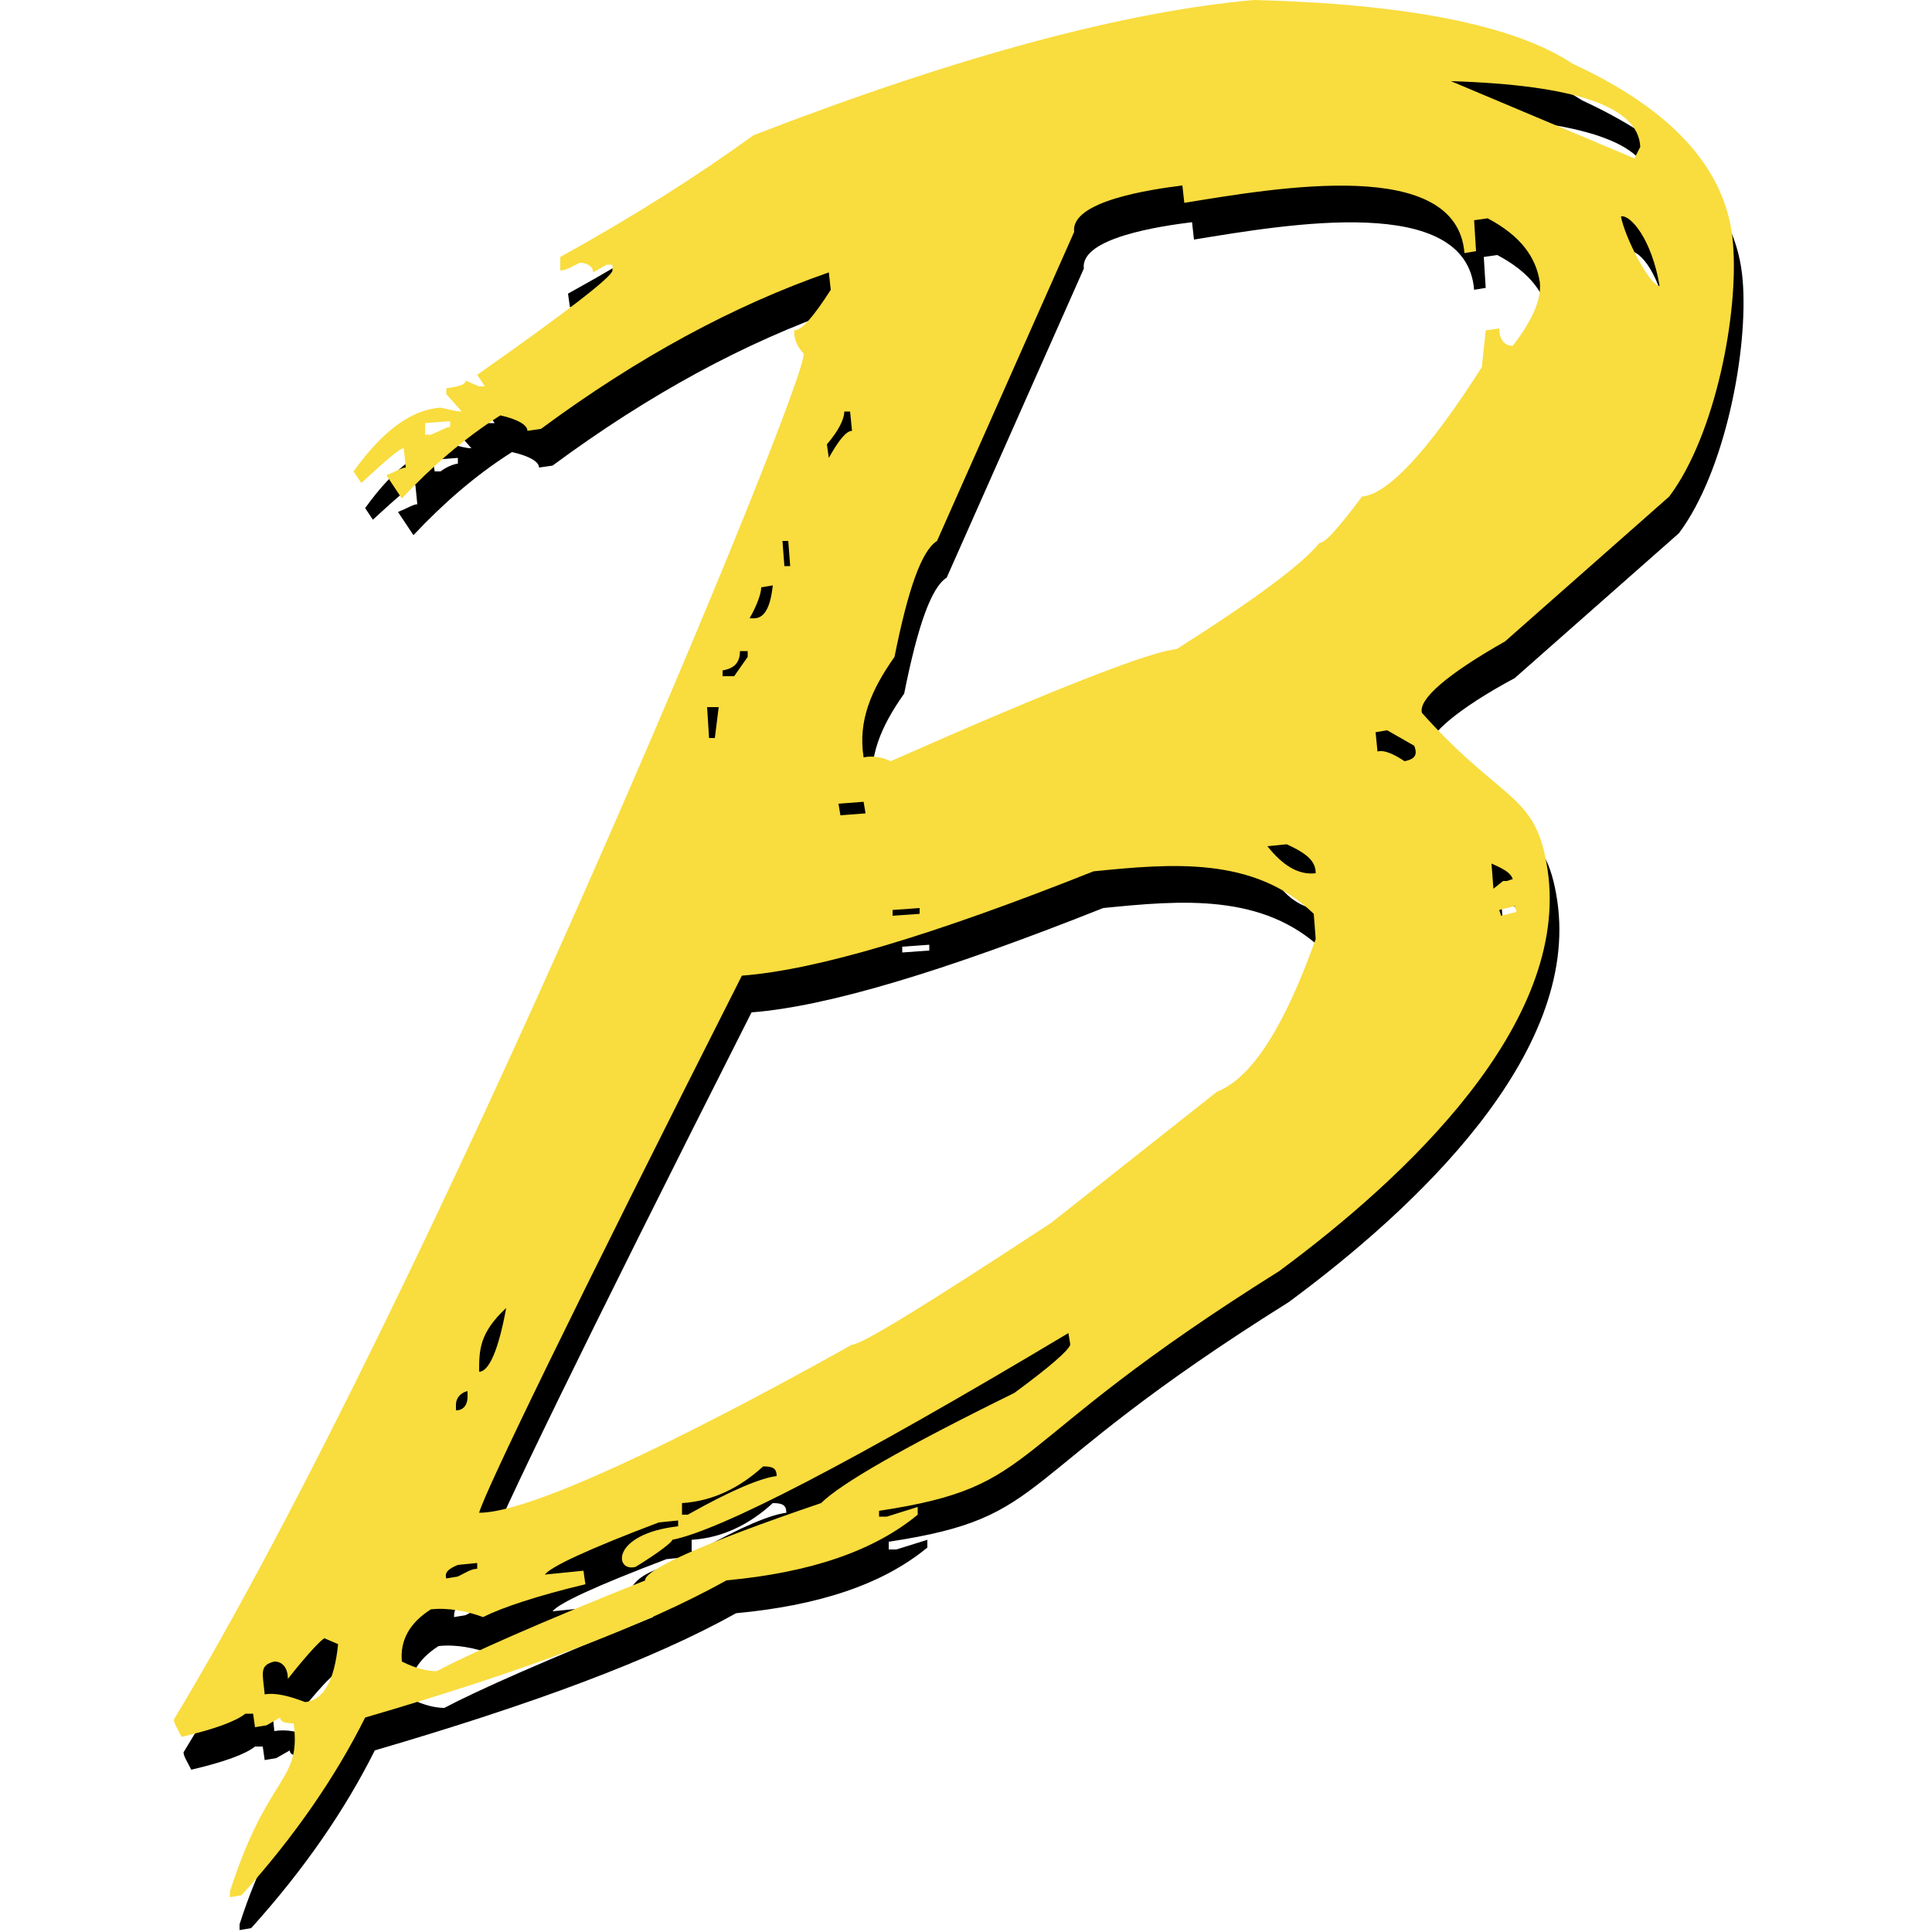 <svg xmlns="http://www.w3.org/2000/svg" viewBox="0 0 100 100">
	<path d="m78.4 35.1 8.5-7.5c2.4-3.2 3.6-9.5 3.3-13.1-.3-3.8-3.1-6.9-8.3-9.3-3.1-2-8.6-3.2-16.6-3.3-6.6.6-15.3 2.9-25.9 7-2.9 2.1-6.2 4.2-10 6.3l.1.7c.3 0 .6-.2 1-.4.4 0 .7.2.7.5l.7-.4h.3v.3c0 .3-2.3 2.1-7 5.4l.4.6h-.3l-.7-.3c0 .2-.3.3-1 .4v.3l.8.9c-.3 0-.6-.1-1-.2-1.5.1-3 1.2-4.5 3.3l.4.6c1.3-1.2 2-1.8 2.2-1.8l.1 1c-.2 0-.5.2-1 .4l.8 1.2c1.5-1.6 3.2-3.1 5.1-4.3.9.2 1.4.5 1.4.8l.7-.1c5-3.7 10-6.4 14.9-8.1l.1.7c-.9 1.4-1.5 2.1-1.9 2.1 0 .5.2.9.5 1.2.2 1.5-20 49.9-32.7 70.7 0 .2.2.5.4.9 1.7-.4 2.8-.8 3.3-1.2h.4l.1.7.6-.1.7-.4c0 .2.2.3.7.3.4 3.1-1.3 2.5-3.3 8.7v.3l.6-.1c2.8-3.1 4.9-6.2 6.4-9.2 8.2-2.4 14.4-4.7 18.7-7.1 4.3-.4 7.6-1.5 9.9-3.4v-.4l-1.6.5H46v-.4c8.6-1.3 6-3.2 20.7-12.4 6.5-4.8 15.1-12.8 13.9-20.8-.6-4-2.3-3.4-6.5-8.1-.2-.4 1.3-1.8 4.3-3.4zM22.8 24.4h-.3l-.1-.6 1.3-.1v.3c-.1 0-.5.1-.9.4zM16.3 90c-.8-.4-1.5-.5-2.1-.4-.1-1.1-.3-1.5.5-1.7.4 0 .7.3.7.9 1.1-1.4 1.8-2.1 1.9-2.1l.7.3c-.2 1.9-.8 2.9-1.7 3zm62.6-41.2.1.3-.8.2-.1-.3.8-.2zm-.1-1.4-.3.1h-.2l-.5.4-.1-1.3c.6.2 1 .5 1.1.8zm7.5-30.7c-.3 0-1-1-1.9-3l-.1-.7c.6-.1 1.7 1.3 2 3.7zm-.9-7.3-.3.6-9.5-4c6.4.3 9.6 1.4 9.8 3.4zM45.2 43.9l-1.3.1-.1-.6 1.3-.1.1.6zm-1.1-20.7h.3l.1 1c-.3 0-.7.5-1.2 1.4l-.1-.7c.7-.8 1-1.3.9-1.7zm-2.8 6.7.1 1.3h-.3l-.1-1.3h.3zm-1.5 2.3.6-.1c-.2 1.9-.9 1.7-1.2 1.7.5-.7.7-1.2.6-1.6zm-1.1 3.3h.4v.3l-.6 1-.6.1v-.3c.6-.1.9-.4.8-1.1zm-1.1 3-.2 1.6h-.3l-.1-1.5.6-.1zM26.7 69.6c-.4 2.2-.9 3.3-1.4 3.3 0-1.1 0-2 1.4-3.3zm-2 4.3v.3c0 .4-.2.7-.6.7v-.3c0-.4.2-.6.6-.7zm.4 8.9v.4c-.3 0-.6.2-1 .4l-.6.1c0-.9.7-.8 1.6-.9zM52.9 74c-5.7 2.8-9 4.7-10 5.7-6.1 2.1-9.2 3.5-9.1 4-5.5 2.2-9.1 3.8-10.8 4.7-.4 0-1-.1-1.8-.5-.1-1.1.4-2 1.5-2.7.9-.1 1.9.1 2.7.4 1-.5 2.8-1.1 5.3-1.7l-.1-.7-2 .2c.3-.4 2.2-1.3 5.9-2.7l1-.1v.3c-3.5.4-3.3 2.4-2.2 2.1 1.3-.8 1.9-1.3 1.9-1.4 2.5-.5 9.3-4 20.5-10.7.1.7.6.7-2.8 3.1zm-17.1 5.7c1.6-.1 3-.8 4.2-1.9.5 0 .7.1.7.5-.8.1-2.3.7-4.6 2h-.3v-.6zm27.7-21.3-8.6 6.8c-6.4 4.2-9.8 6.3-10.3 6.3-3.4 1.9-15.7 8.7-19.3 8.7.3-1.1 4.8-10.4 13.6-27.8 3.9-.3 9.9-2.1 18.2-5.4 4-.4 8.3-.8 11.4 2.2l.1 1.3c-1.6 4.5-3.3 7.1-5.1 7.9zM46.7 49l1.4-.1v.3l-1.4.1V49zm19.4-3.3 1-.1c1.1.5 1.5.9 1.5 1.5-.9 0-1.8-.4-2.5-1.4zm7.1-4.5c-.6-.4-1-.6-1.4-.5l-.1-1 .6-.1 1.4.8c.1.6-.1.8-.5.8zM71 27.6c-1.2 1.6-1.9 2.4-2.2 2.4-.9 1.1-3.3 2.9-7.4 5.5-1.3.1-6.2 2-14.8 5.8-.4-.2-.9-.3-1.4-.2-.3-1.9.4-3.5 1.6-5.2.7-3.5 1.4-5.5 2.2-6l7.1-16c-.2-1.6 4-2.2 5.6-2.4l.1.9c4.9-.8 14.1-2.4 14.5 2.6l.6-.1-.1-1.6.7-.1c1.7.9 2.5 2 2.7 3.3.1.9-.4 2-1.4 3.3-.4 0-.7-.3-.7-.9l-.7.1-.2 2c-2.8 4.3-4.9 6.5-6.2 6.6z"/>
	<path fill="#f9dc3e" d="m77.9 33.2 8.5-7.5c2.4-3.2 3.6-9.5 3.3-13.1-.3-3.8-3.1-6.9-8.3-9.3-3-2-8.6-3.1-16.5-3.3C58.2.6 49.6 2.9 39 7c-2.9 2.1-6.2 4.2-10 6.3v.7c.3 0 .6-.2 1-.4.4 0 .7.2.7.5l.7-.4h.3v.3c0 .3-2.3 2.1-7 5.4l.4.6h-.3l-.7-.3c0 .2-.3.3-1 .4v.3l.8.9c-.3 0-.6-.1-1.1-.2-1.5.1-3 1.2-4.5 3.3l.4.6c1.3-1.2 2-1.8 2.2-1.8l.1 1c-.2 0-.5.2-1 .4l.8 1.2c1.5-1.6 3.2-3.1 5.1-4.3.9.2 1.4.5 1.4.8l.7-.1c5-3.7 10-6.4 14.9-8.1l.1.9c-.9 1.4-1.5 2.1-1.9 2.1 0 .5.2.9.5 1.2.2 1.5-19.5 49-32.6 70.7 0 .2.2.5.4.9 1.7-.4 2.8-.8 3.3-1.2h.4l.1.7.6-.1.7-.4c0 .2.2.3.7.3.4 3.1-1.3 2.5-3.3 8.7v.3l.6-.1c2.8-3.1 4.9-6.2 6.4-9.2 8.2-2.4 14.4-4.7 18.7-7.1 4.3-.4 7.6-1.5 9.9-3.4V78l-1.6.5h-.4v-.3c8.6-1.3 6-3.2 20.7-12.4C72.7 61 81.3 53 80.1 45c-.6-4-2.3-3.4-6.5-8.1-.2-.7 1.3-2 4.3-3.7zM22.3 22.5H22v-.6l1.3-.1v.3c-.2 0-.5.2-1 .4zm-6.5 65.6c-.8-.3-1.5-.5-2.1-.4-.1-1.1-.3-1.5.5-1.7.4 0 .7.3.7.9 1.1-1.4 1.8-2.1 1.9-2.1l.7.3c-.2 2-.8 2.9-1.7 3zm62.6-41.2.1.3-.8.2-.1-.3.8-.2zm-.1-1.4-.3.1h-.2l-.5.4-.1-1.3c.7.3 1 .5 1.1.8zm7.6-30.7c-.5 0-1.8-2.5-2-3.6.5-.1 1.6 1.2 2 3.6zm-1-7.2-.3.6-9.5-4c6.4.2 9.7 1.3 9.8 3.4zM44.8 42.1l-1.3.1-.1-.6 1.3-.1.1.6zm-1.1-20.8h.3l.1 1c-.3 0-.7.5-1.2 1.4l-.1-.7c.6-.7.9-1.3.9-1.7zM40.8 28l.1 1.3h-.3l-.1-1.3h.3zm-1.4 2.4.6-.1c-.2 1.9-.9 1.7-1.2 1.7.4-.7.6-1.3.6-1.6zm-1.1 3.3h.4v.3l-.7 1h-.6v-.3c.6-.1.9-.4.9-1zm-1.1 2.9-.2 1.6h-.3l-.1-1.6h.6zm-11 31.1c-.4 2.2-.9 3.3-1.4 3.3 0-1.1 0-2 1.4-3.3zm-2 4.3v.3c0 .4-.2.7-.6.7v-.3c0-.3.2-.6.6-.7zm-.5 9 1-.1v.3c-.3 0-.6.2-1 .4l-.6.1c-.1-.3.1-.5.6-.7zm28.8-8.9c-5.7 2.8-9 4.7-10 5.7-6.2 2.1-9.2 3.5-9.1 4-5.5 2.2-9.1 3.8-10.8 4.7-.4 0-1-.1-1.8-.5-.1-1.1.4-2 1.5-2.7.9-.1 1.9.1 2.7.4 1-.5 2.8-1.1 5.3-1.7l-.1-.7-2 .2c.3-.4 2.2-1.3 5.9-2.7l1-.1v.3c-3.5.4-3.3 2.4-2.2 2.1 1.3-.8 1.9-1.3 1.9-1.4 2.5-.5 9.3-4 20.5-10.7l.1.6c-.1.3-1 1.1-2.9 2.5zm-17.2 5.7c1.6-.1 3-.8 4.2-1.9.5 0 .7.1.7.5-.8.1-2.3.7-4.6 2h-.3v-.6zM63 56.5l-8.6 6.8c-6.4 4.2-9.8 6.3-10.3 6.3-3.4 1.9-15.7 8.7-19.3 8.7.3-1.1 4.8-10.4 13.6-27.8 3.9-.3 9.9-2.1 18.2-5.4 4-.4 8.3-.8 11.4 2.2l.1 1.3c-1.6 4.5-3.3 7.2-5.1 7.9zm-16.8-9.4 1.4-.1v.3l-1.4.1v-.3zm19.4-3.3 1-.1c1.1.5 1.5.9 1.5 1.5-.9.1-1.7-.4-2.5-1.4zm7.1-4.4c-.6-.4-1.1-.6-1.4-.5l-.1-1 .6-.1 1.4.8c.2.5 0 .7-.5.8zm-2.2-13.7c-1.2 1.6-1.9 2.4-2.2 2.4-.9 1.1-3.3 2.9-7.4 5.5-1.3.1-6.2 2-14.8 5.8-.4-.2-.9-.3-1.4-.2-.3-1.9.4-3.5 1.6-5.2.7-3.5 1.4-5.5 2.2-6l7.1-16c-.2-1.6 4-2.2 5.6-2.4l.1.9c4.9-.8 14.1-2.4 14.5 2.6l.6-.1-.1-1.6.7-.1c1.7.9 2.5 2 2.7 3.3.1.9-.4 2-1.4 3.3-.4 0-.7-.3-.7-.9l-.7.1-.2 1.9c-2.8 4.4-4.9 6.6-6.2 6.7z"/>
</svg>